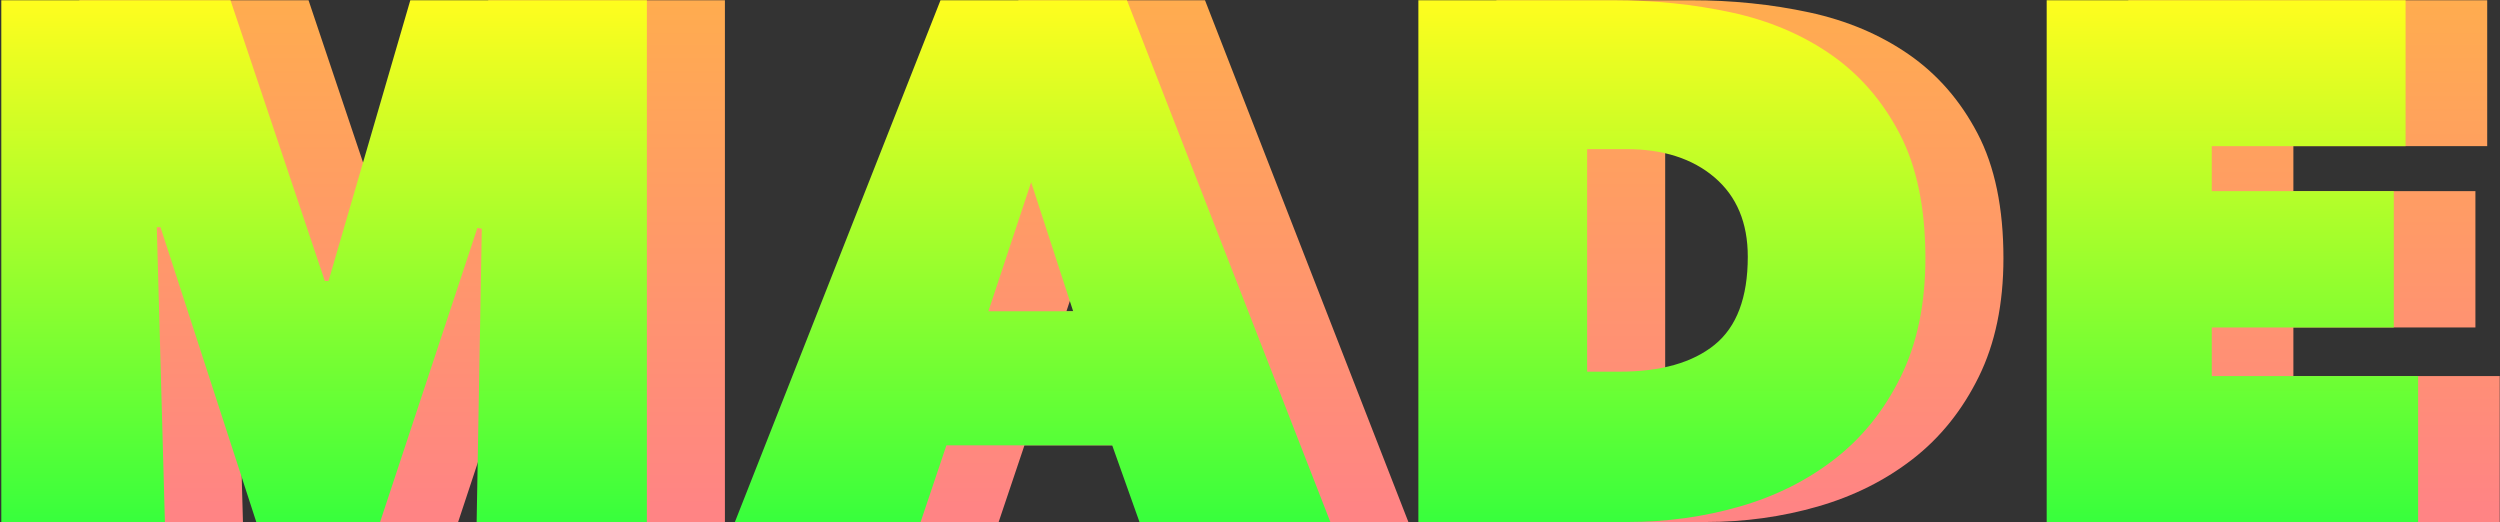 <?xml version="1.0" encoding="UTF-8"?>
<svg width="977px" height="204px" viewBox="0 0 977 204" version="1.1" xmlns="http://www.w3.org/2000/svg" xmlns:xlink="http://www.w3.org/1999/xlink">
    <rect x="0" y="0" width="977" height="204" fill="#333333" stroke="none"/>
    <!-- Generator: Sketch 52.3 (67297) - http://www.bohemiancoding.com/sketch -->
    <title>MADE + MADE 52</title>
    <desc>Created with Sketch.</desc>
    <defs>
        <linearGradient x1="50%" y1="0%" x2="50%" y2="97.265%" id="linearGradient-1">
            <stop stop-color="#FFAC4F" offset="0%"></stop>
            <stop stop-color="#FF8484" offset="100%"></stop>
        </linearGradient>
        <linearGradient x1="50%" y1="0%" x2="50%" y2="100%" id="linearGradient-2">
            <stop stop-color="#FFFD1E" offset="0%"></stop>
            <stop stop-color="#38FF3C" offset="100%"></stop>
        </linearGradient>
    </defs>
    <g id="Page-1" stroke="none" stroke-width="1" fill="none" fill-rule="evenodd">
        <g id="MADE-+-MADE-52">
            <path d="M91.776,88.8 L94.944,204 L31.008,204 L31.008,0.096 L120.576,0.096 L157.44,109.824 L158.88,109.824 L190.848,0.096 L283.296,0.096 L283.296,204 L216.768,204 L218.784,89.376 L217.056,89.088 L179.04,204 L130.656,204 L93.216,88.8 L91.776,88.8 Z M398.048,0.096 L470.912,0.096 L550.4,204 L475.808,204 L465.152,174.048 L400.352,174.048 L390.272,204 L317.696,204 L398.048,0.096 Z M433.472,71.232 L416.768,121.632 L449.888,121.632 L433.472,71.232 Z M584.8,204 L584.8,0.096 L660.832,0.096 C676.96,0.096 692.368,1.68 707.056,4.848 C721.744,8.016 734.704,13.488 745.936,21.264 C757.168,29.04 766.144,39.36 772.864,52.224 C779.584,65.088 782.944,81.312 782.944,100.896 C782.944,118.752 779.728,134.208 773.296,147.264 C766.864,160.32 758.272,171.024 747.52,179.376 C736.768,187.728 724.384,193.92 710.368,197.952 C696.352,201.984 681.76,204 666.592,204 L584.8,204 Z M650.752,58.272 L650.752,145.248 L663.424,145.248 C679.552,145.248 691.936,141.744 700.576,134.736 C709.216,127.728 713.536,116.256 713.536,100.32 C713.536,87.072 709.216,76.752 700.576,69.36 C691.936,61.968 680.416,58.272 666.016,58.272 L650.752,58.272 Z M831.744,0.096 L972,0.096 L972,57.12 L896.256,57.12 L896.256,74.688 L967.392,74.688 L967.392,127.968 L896.256,127.968 L896.256,146.976 L976.896,146.976 L976.896,204 L831.744,204 L831.744,0.096 Z" id="MADE" fill="url(#linearGradient-1)"></path>
            <path d="M61.276,88.8 L64.444,204 L0.508,204 L0.508,0.096 L90.076,0.096 L126.94,109.824 L128.38,109.824 L160.348,0.096 L252.796,0.096 L252.796,204 L186.268,204 L188.284,89.376 L186.556,89.088 L148.54,204 L100.156,204 L62.716,88.8 L61.276,88.8 Z M367.548,0.096 L440.412,0.096 L519.9,204 L445.308,204 L434.652,174.048 L369.852,174.048 L359.772,204 L287.196,204 L367.548,0.096 Z M402.972,71.232 L386.268,121.632 L419.388,121.632 L402.972,71.232 Z M554.3,204 L554.3,0.096 L630.332,0.096 C646.46,0.096 661.868,1.68 676.556,4.848 C691.244,8.016 704.204,13.488 715.436,21.264 C726.668,29.04 735.644,39.36 742.364,52.224 C749.084,65.088 752.444,81.312 752.444,100.896 C752.444,118.752 749.228,134.208 742.796,147.264 C736.364,160.32 727.772,171.024 717.02,179.376 C706.268,187.728 693.884,193.92 679.868,197.952 C665.852,201.984 651.26,204 636.092,204 L554.3,204 Z M620.252,58.272 L620.252,145.248 L632.924,145.248 C649.052,145.248 661.436,141.744 670.076,134.736 C678.716,127.728 683.036,116.256 683.036,100.32 C683.036,87.072 678.716,76.752 670.076,69.36 C661.436,61.968 649.916,58.272 635.516,58.272 L620.252,58.272 Z M799.844,0.096 L940.1,0.096 L940.1,57.12 L864.356,57.12 L864.356,74.688 L935.492,74.688 L935.492,127.968 L864.356,127.968 L864.356,146.976 L944.996,146.976 L944.996,204 L799.844,204 L799.844,0.096 Z" id="MADE" fill="url(#linearGradient-2)"></path>
        </g>
    </g>
</svg>